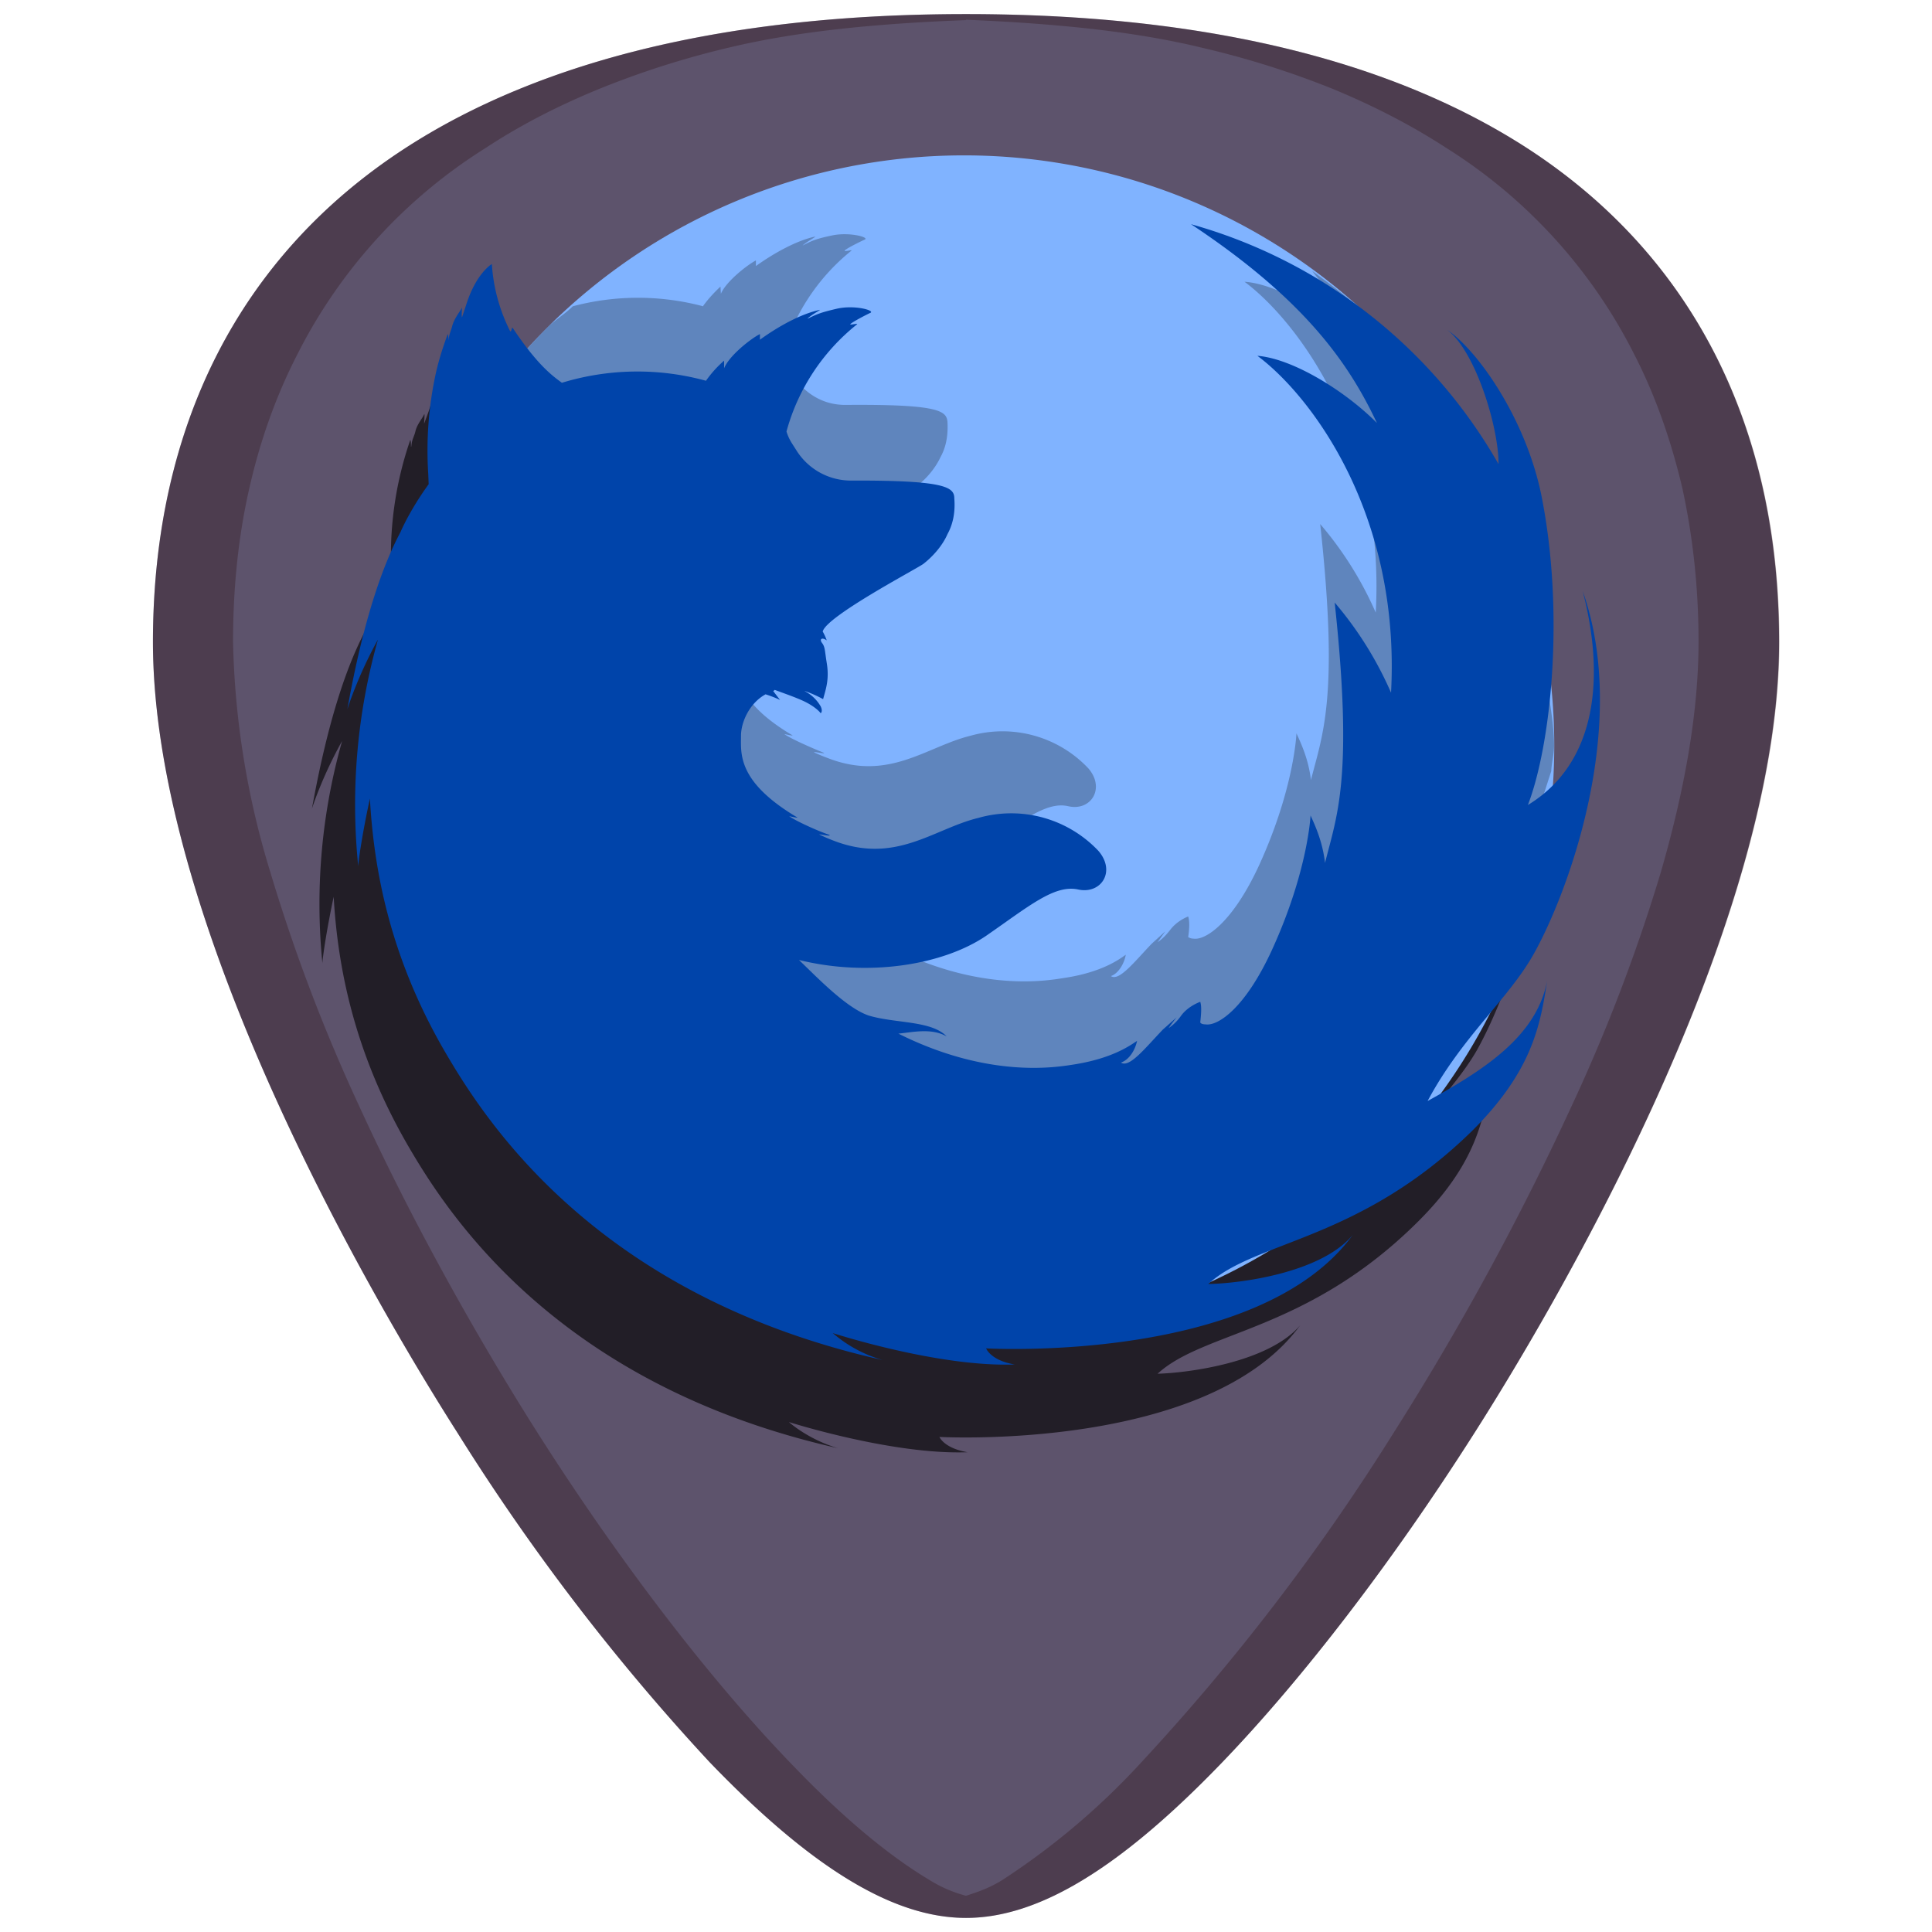 <svg xmlns="http://www.w3.org/2000/svg" width="48" height="48"><defs><filter id="a" x="-.06" width="1.11" y="-.06" height="1.13" color-interpolation-filters="sRGB"><feGaussianBlur stdDeviation=".73"/></filter></defs><path d="M24 .35c-5.83 0-10.52 1.12-13.93 3.33-4.1 2.66-6.27 6.9-6.27 12.27 0 7.23 5.8 16.88 7.58 19.67a54.48 54.48 0 0 0 6.25 8.16c2.54 2.64 4.57 3.87 6.37 3.87 1.8 0 3.83-1.23 6.37-3.87 2-2.08 4.22-4.97 6.25-8.16 1.78-2.79 7.58-12.44 7.58-19.67 0-5.37-2.16-9.61-6.26-12.27C34.52 1.47 29.84.35 24 .35z" fill="#5d536c"/><path d="M34.1 29.68c.84-1.58 1.98-2.51 2.6-3.6.82-1.47 2.37-5.56 1.2-8.87.54 2.07.37 4.17-1.34 5.23.55-1.46.9-4.66.33-7.54-.37-1.87-1.54-3.55-2.3-4.07.7.52 1.26 2.41 1.25 3.28a12.53 12.53 0 0 0-7.5-5.85c2.81 1.86 3.87 3.44 4.53 4.84-.75-.77-2.04-1.57-2.91-1.64 1.3.97 3.49 3.86 3.26 8.23a8.8 8.8 0 0 0-1.39-2.2c.47 4.3.06 5.22-.22 6.36-.07-.53-.25-.92-.36-1.16 0 0-.05 1.34-.93 3.25-.65 1.45-1.34 1.9-1.64 1.84-.08 0-.12-.04-.12-.04.02-.19.04-.38-.01-.5 0 0-.28.09-.46.34-.07.1-.17.2-.29.3-.02.01.2-.29.18-.27l-.34.31c-.42.44-.8.93-1.01.8.19-.06.34-.3.38-.53-.17.12-.6.43-1.55.58-.4.05-2.06.36-4.27-.75.32-.04.8-.15 1.17.07-.36-.4-1.25-.32-1.89-.52-.55-.18-1.28-.96-1.7-1.35a6 6 0 0 0 4.56-.6c1.06-.72 1.68-1.25 2.24-1.12.56.12.94-.44.5-.94a2.93 2.93 0 0 0-2.93-.81c-1.1.27-2.03 1.15-3.58.54a3.8 3.8 0 0 1-.29-.13c-.1-.05.33.06.22 0-.3-.11-.83-.36-.97-.45-.02-.02.23.04.2.03-1.46-.87-1.37-1.56-1.37-2 0-.34.21-.8.6-1.02.21.08.34.15.34.15l-.16-.23.05-.01c.17.06.56.2.76.3.26.13.35.27.35.27s.06-.04 0-.17a.95.95 0 0 0-.39-.39h.02l.44.22c.06-.24.16-.48.09-.9-.05-.3-.04-.38-.12-.5-.06-.08.02-.13.12-.04a1.32 1.32 0 0 0-.1-.22c.08-.38 2.29-1.53 2.45-1.65.23-.17.46-.43.6-.73.11-.2.2-.47.17-.86-.01-.28-.18-.46-2.53-.44a1.6 1.6 0 0 1-1.32-.72l-.13-.22-.13-.26c.29-1.02.85-1.9 1.73-2.62.05-.04-.21.03-.16-.02.06-.05.43-.23.5-.27.09-.05-.4-.18-.83-.1-.42.1-.5.14-.73.26.1-.1.38-.24.31-.22-.46.1-1 .4-1.47.73l.01-.14c-.22.11-.74.52-.88.83v-.18c-.16.14-.3.3-.43.48a6.32 6.32 0 0 0-3.52.06c-.23-.17-.6-.43-1.2-1.34-.03-.05-.04.13-.07.07a4.22 4.22 0 0 1-.45-1.64s-.38.22-.62 1l-.11.3c-.01.02.02-.25 0-.23-.04.1-.18.25-.22.43-.03.13-.09.2-.1.37l-.01.01c0-.04 0-.19-.02-.16a8.78 8.78 0 0 0-.46 3.42v.24c-.36.5-.6.95-.7 1.16-.45.88-.9 2.23-1.28 4.33 0 0 .25-.79.75-1.68a14.84 14.84 0 0 0-.49 5.52c0-.09.09-.76.28-1.65.1 1.75.51 3.9 1.88 6.24 1.04 1.78 3.78 5.91 10.65 7.46-.75-.22-1.22-.65-1.22-.65s2.57.82 4.44.75c-.59-.1-.7-.38-.7-.38s6.66.37 8.96-2.77c-.79.92-2.78 1.18-3.54 1.2 1.15-1.06 3.7-1.04 6.44-3.75 1.5-1.48 1.67-2.61 1.84-3.67-.26 1.39-1.57 2.22-2.95 2.97z" opacity=".8" filter="url(#a)"/><path d="M23.95 33.19a14.66 14.66 0 1 0 0-29.33 14.66 14.66 0 0 0 0 29.33z" fill="#80b3ff"/><path d="M38.09 14.85a15.1 15.1 0 0 0-.63-2.04 14.63 14.63 0 0 0-3.14-4.66c-.53-.53-1.12-.98-1.72-1.42.52.67.96 1.31 1.24 1.9-.76-.76-2.05-1.57-2.92-1.63 1.3.97 3.5 3.85 3.26 8.22a8.8 8.8 0 0 0-1.38-2.2c.47 4.3.06 5.22-.23 6.36-.06-.52-.25-.92-.36-1.16 0 0-.05 1.35-.92 3.26-.66 1.44-1.34 1.89-1.64 1.84-.08 0-.13-.04-.13-.04.03-.2.04-.39 0-.51 0 0-.28.1-.46.35-.08.1-.17.2-.3.29l.19-.27-.34.31c-.43.45-.81.94-1.01.8.18-.06.33-.3.37-.53-.17.12-.6.44-1.55.58-.39.06-2.05.36-4.26-.75.32-.03.8-.15 1.17.07-.37-.4-1.26-.32-1.9-.52-.55-.17-1.27-.95-1.69-1.35 1.7.42 3.51.12 4.55-.6 1.06-.72 1.69-1.25 2.25-1.12.56.13.93-.44.5-.94a2.93 2.93 0 0 0-2.93-.81c-1.1.27-2.04 1.16-3.58.54a3.8 3.8 0 0 1-.29-.12c-.1-.05.32.05.22 0-.3-.12-.84-.36-.97-.46-.02-.01.22.05.2.03-1.47-.87-1.37-1.56-1.37-1.99 0-.34.2-.8.6-1.02.2.07.34.14.34.14l-.16-.22.04-.02c.18.06.56.2.76.3.27.14.36.28.36.28s.06-.04 0-.18a.95.95 0 0 0-.4-.38h.02c.14.05.29.12.45.21.05-.23.15-.48.08-.9-.04-.3-.04-.38-.11-.49-.07-.1.02-.13.11-.05a1.3 1.3 0 0 0-.1-.22c.09-.37 2.3-1.53 2.46-1.65.23-.17.46-.43.6-.73.11-.2.19-.47.17-.86-.02-.28-.19-.45-2.54-.43-.64 0-1.06-.37-1.31-.73a8.67 8.67 0 0 1-.26-.47 5.1 5.1 0 0 1 1.72-2.63c.05-.04-.2.04-.16-.01.06-.06.43-.24.5-.27.1-.06-.4-.19-.82-.1-.43.09-.51.14-.73.25.09-.09.38-.24.3-.22-.45.1-1 .4-1.46.73v-.14c-.21.11-.74.52-.87.83l-.01-.18c-.15.14-.3.3-.43.48v.01a6.3 6.3 0 0 0-3.24 0c-.2.2-.45.34-.64.54a14.74 14.74 0 0 0-4 7.41 14.8 14.8 0 0 0-.27 2.67 13.3 13.3 0 0 0 1.81 5.82c1.04 1.78 3.78 5.92 10.66 7.47-.76-.22-1.23-.66-1.23-.66s2.57.83 4.44.76c-.58-.1-.7-.39-.7-.39s6.66.38 8.97-2.77c-.8.93-2.79 1.19-3.54 1.2 1.15-1.06 3.69-1.04 6.44-3.74a6.18 6.18 0 0 0 1.36-1.9c.08-.22.12-.45.2-.67.1-.37.22-.75.27-1.1-.25 1.38-1.57 2.2-2.94 2.96.84-1.58 1.98-2.5 2.6-3.6.27-.48.58-1.53.88-2.45.01-.22.07-.42.07-.64 0-.5-.1-.97-.15-1.45a3.2 3.2 0 0 1-.93.9 12 12 0 0 0 .56-3.12z" opacity=".26"/><path d="M24 .35c-5.83 0-10.52 1.12-13.93 3.33-4.1 2.66-6.27 6.9-6.27 12.27 0 7.23 5.8 16.88 7.58 19.67a54.48 54.48 0 0 0 6.25 8.16c2.54 2.64 4.57 3.87 6.37 3.87 1.8 0 3.83-1.23 6.37-3.87 2-2.08 4.22-4.97 6.25-8.16 1.78-2.79 7.59-12.44 7.59-19.67 0-5.37-2.17-9.61-6.27-12.27C34.52 1.47 29.84.35 24 .35zm0 .14c2.11.09 4.12.27 5.88.7a22 22 0 0 1 3.26 1.03c1.01.42 1.94.9 2.8 1.46A12.9 12.9 0 0 1 40.6 8.8c.53 1.03.92 2.15 1.2 3.34.26 1.2.4 2.47.4 3.8 0 1.82-.37 3.77-.94 5.74a43.2 43.2 0 0 1-2.2 5.77 69.59 69.59 0 0 1-4.45 8.17 54.47 54.47 0 0 1-6.25 8.16 17.98 17.98 0 0 1-3.46 2.93c-.32.2-.62.3-.9.39-.3-.08-.6-.2-.92-.4-1.05-.63-2.2-1.6-3.46-2.92-2-2.08-4.22-4.97-6.25-8.16-.89-1.4-2.78-4.5-4.46-8.17a43.2 43.2 0 0 1-2.19-5.77 20.93 20.93 0 0 1-.93-5.73c0-1.34.13-2.61.4-3.8.27-1.2.67-2.32 1.2-3.35a12.92 12.92 0 0 1 4.67-5.12c.85-.56 1.78-1.04 2.8-1.46a22 22 0 0 1 3.26-1.04C19.88.76 21.89.58 24 .5z" opacity=".3" fill="#280b0b"/><path d="M35.46 27.37c.85-1.6 2.01-2.54 2.64-3.66.84-1.49 2.41-5.66 1.22-9.03.55 2.1.38 4.26-1.36 5.32.57-1.48.92-4.74.34-7.67-.38-1.9-1.57-3.61-2.35-4.14.72.54 1.29 2.46 1.28 3.34a12.75 12.75 0 0 0-7.64-5.96c2.87 1.9 3.94 3.5 4.62 4.94-.77-.78-2.08-1.6-2.97-1.67 1.33.99 3.56 3.92 3.32 8.37a8.96 8.96 0 0 0-1.4-2.24c.47 4.37.05 5.3-.24 6.47-.06-.53-.25-.94-.36-1.18 0 0-.06 1.36-.94 3.3-.67 1.48-1.36 1.94-1.67 1.89-.1 0-.13-.04-.13-.05.02-.18.04-.39 0-.51 0 0-.3.1-.48.35-.07.1-.16.2-.3.3-.02.01.2-.28.2-.27l-.35.31c-.44.46-.83.96-1.04.82.2-.07.35-.3.4-.54-.18.12-.62.44-1.59.59-.4.06-2.08.36-4.34-.77.33-.03.82-.15 1.2.07-.38-.4-1.28-.32-1.94-.52-.56-.19-1.3-.97-1.73-1.38 1.74.43 3.59.12 4.65-.6 1.07-.74 1.7-1.28 2.29-1.15.57.12.94-.45.5-.96a2.98 2.98 0 0 0-2.98-.82c-1.12.27-2.07 1.18-3.64.55a3.87 3.87 0 0 1-.3-.13c-.1-.04.33.06.23 0-.3-.1-.86-.36-.99-.46-.03-.01.22.05.2.03-1.5-.89-1.4-1.59-1.4-2.03 0-.34.21-.81.61-1.03.22.07.36.14.36.14l-.17-.22.04-.03c.18.07.57.2.78.31.27.14.36.27.36.27s.06-.04 0-.17a.97.97 0 0 0-.4-.38H20a3 3 0 0 1 .45.2c.06-.23.16-.48.09-.9-.05-.31-.04-.4-.12-.5-.07-.1.01-.14.12-.06a1.34 1.34 0 0 0-.1-.22c.09-.38 2.34-1.56 2.5-1.68.22-.17.47-.44.6-.74.11-.2.2-.48.17-.88 0-.28-.18-.46-2.57-.45a1.6 1.6 0 0 1-1.34-.73l-.14-.22c-.06-.1-.1-.2-.12-.27a5.13 5.13 0 0 1 1.75-2.66c.05-.04-.21.03-.16-.01.06-.06.43-.25.5-.28.1-.06-.4-.2-.84-.1-.43.1-.5.14-.73.25.09-.1.37-.24.3-.22-.46.1-1.01.4-1.48.74V8.3c-.22.11-.76.53-.89.85v-.19c-.16.14-.31.3-.45.5a6.43 6.43 0 0 0-3.58.05c-.23-.17-.6-.43-1.22-1.36-.03-.05-.03.13-.07.07a4.3 4.3 0 0 1-.45-1.66s-.39.22-.64 1.02l-.1.3c-.02.01 0-.26 0-.24-.05.1-.18.25-.24.44-.03.13-.08.21-.1.38 0-.03 0-.18-.02-.15-.11.3-.22.63-.3 1a9.02 9.02 0 0 0-.18 2.47l.01.25c-.37.51-.6.96-.7 1.19-.47.88-.94 2.27-1.32 4.4 0 0 .25-.81.76-1.73a15.1 15.1 0 0 0-.49 5.63c0-.09.09-.76.29-1.68.1 1.78.5 3.97 1.9 6.35 1.06 1.81 3.85 6.03 10.84 7.6a3.26 3.26 0 0 1-1.24-.67s2.61.85 4.52.78c-.6-.1-.71-.4-.71-.4s6.77.39 9.11-2.82c-.79.95-2.82 1.21-3.59 1.22 1.17-1.08 3.75-1.06 6.55-3.8 1.53-1.52 1.7-2.67 1.87-3.74-.26 1.4-1.6 2.24-3 3.01z" fill="#04a"/></svg>